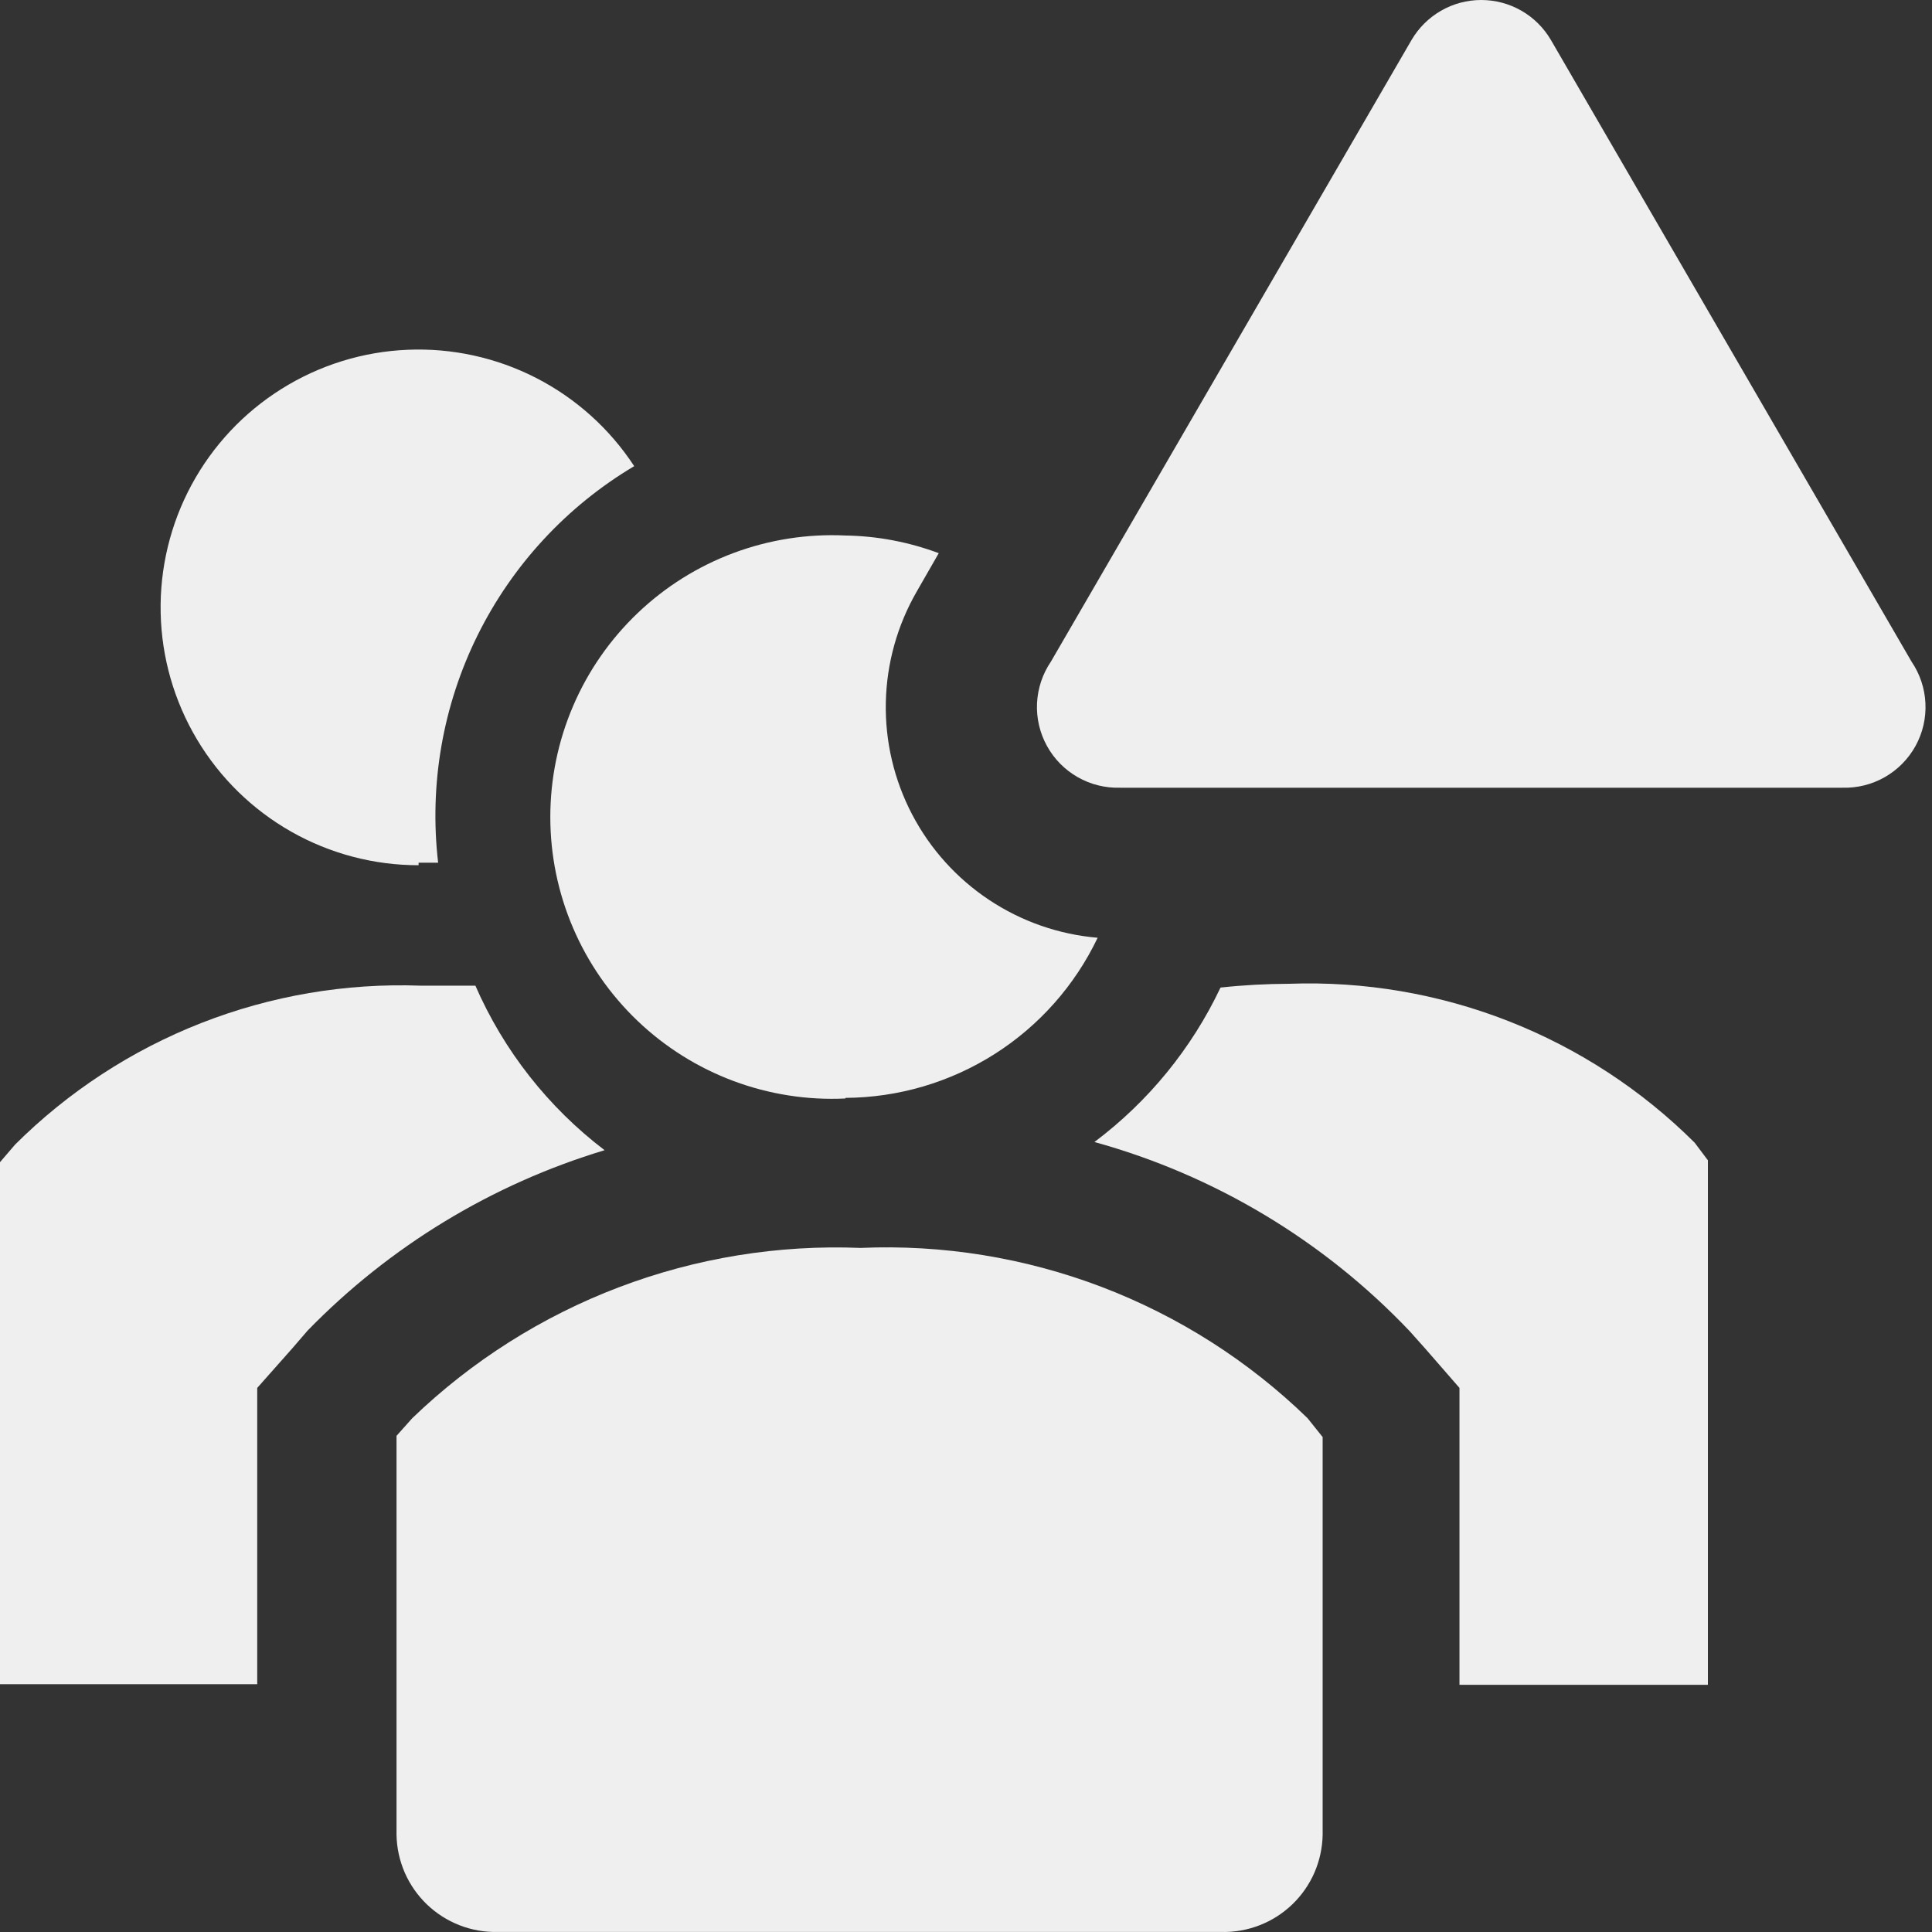 <svg width="50" height="50" viewBox="0 0 50 50" fill="none" xmlns="http://www.w3.org/2000/svg">
<rect x="0" y="0" width="50" height="50" fill="#333333" stroke="none"/>
<path d="M12.303 25.509H10.883C8.946 25.439 7.015 25.768 5.21 26.475C3.405 27.182 1.765 28.253 0.392 29.62L0 30.077V43.587H6.657V35.919L7.554 34.907L7.962 34.434C10.087 32.252 12.731 30.646 15.647 29.767C14.187 28.656 13.036 27.19 12.303 25.509Z" fill="#EFEFEF"/>
<path d="M43.857 29.572C42.484 28.204 40.843 27.133 39.039 26.426C37.234 25.719 35.303 25.39 33.366 25.46C32.772 25.462 32.178 25.494 31.587 25.558C30.84 27.135 29.72 28.507 28.324 29.555C31.437 30.416 34.257 32.108 36.482 34.45L36.89 34.907L37.771 35.919V43.603H44.2V30.028L43.857 29.572Z" fill="#EFEFEF"/>
<path d="M10.833 22.327H11.339C11.104 20.309 11.458 18.266 12.358 16.445C13.259 14.624 14.667 13.102 16.413 12.064C15.78 11.097 14.907 10.311 13.879 9.783C12.851 9.255 11.703 9.003 10.549 9.052C9.394 9.1 8.272 9.448 7.292 10.061C6.312 10.673 5.508 11.53 4.958 12.547C4.409 13.564 4.133 14.706 4.158 15.861C4.182 17.017 4.507 18.146 5.099 19.138C5.691 20.131 6.531 20.953 7.536 21.523C8.541 22.093 9.677 22.393 10.833 22.392V22.327Z" fill="#EFEFEF"/>
<path d="M22.27 32.296C20.14 32.21 18.014 32.556 16.02 33.313C14.026 34.07 12.206 35.223 10.67 36.702L10.262 37.159V47.487C10.268 47.823 10.341 48.155 10.475 48.464C10.61 48.772 10.804 49.051 11.046 49.284C11.289 49.517 11.575 49.701 11.888 49.823C12.201 49.946 12.536 50.006 12.872 49.999H31.62C31.956 50.006 32.291 49.946 32.604 49.823C32.917 49.701 33.203 49.517 33.446 49.284C33.688 49.051 33.882 48.772 34.017 48.464C34.151 48.155 34.224 47.823 34.23 47.487V37.191L33.839 36.702C32.312 35.218 30.498 34.063 28.509 33.305C26.52 32.548 24.397 32.204 22.27 32.296Z" fill="#EFEFEF"/>
<path d="M21.88 28.413C23.248 28.405 24.585 28.012 25.74 27.279C26.894 26.546 27.818 25.503 28.407 24.269C27.402 24.184 26.436 23.847 25.596 23.288C24.757 22.73 24.072 21.97 23.605 21.076C23.138 20.183 22.904 19.186 22.925 18.178C22.946 17.171 23.221 16.184 23.724 15.311L24.295 14.316C23.522 14.027 22.706 13.872 21.88 13.859C20.895 13.812 19.91 13.966 18.985 14.311C18.061 14.656 17.216 15.185 16.502 15.867C15.788 16.548 15.219 17.366 14.831 18.274C14.442 19.181 14.242 20.157 14.242 21.144C14.242 22.131 14.442 23.108 14.831 24.015C15.219 24.922 15.788 25.741 16.502 26.422C17.216 27.103 18.061 27.632 18.985 27.977C19.91 28.322 20.895 28.476 21.88 28.429V28.413Z" fill="#EFEFEF"/>
<path d="M36.531 1.034L27.198 17.122C26.981 17.441 26.857 17.814 26.838 18.199C26.82 18.584 26.909 18.967 27.095 19.305C27.28 19.642 27.556 19.922 27.891 20.113C28.226 20.304 28.608 20.398 28.993 20.386H47.675C48.061 20.398 48.442 20.304 48.777 20.113C49.112 19.922 49.388 19.642 49.574 19.305C49.76 18.967 49.849 18.584 49.83 18.199C49.812 17.814 49.687 17.441 49.47 17.122L40.137 1.034C39.953 0.72 39.69 0.458 39.374 0.277C39.057 0.095 38.699 0 38.334 0C37.97 0 37.611 0.095 37.295 0.277C36.979 0.458 36.715 0.72 36.531 1.034Z" fill="#EFEFEF"/>
</svg>
